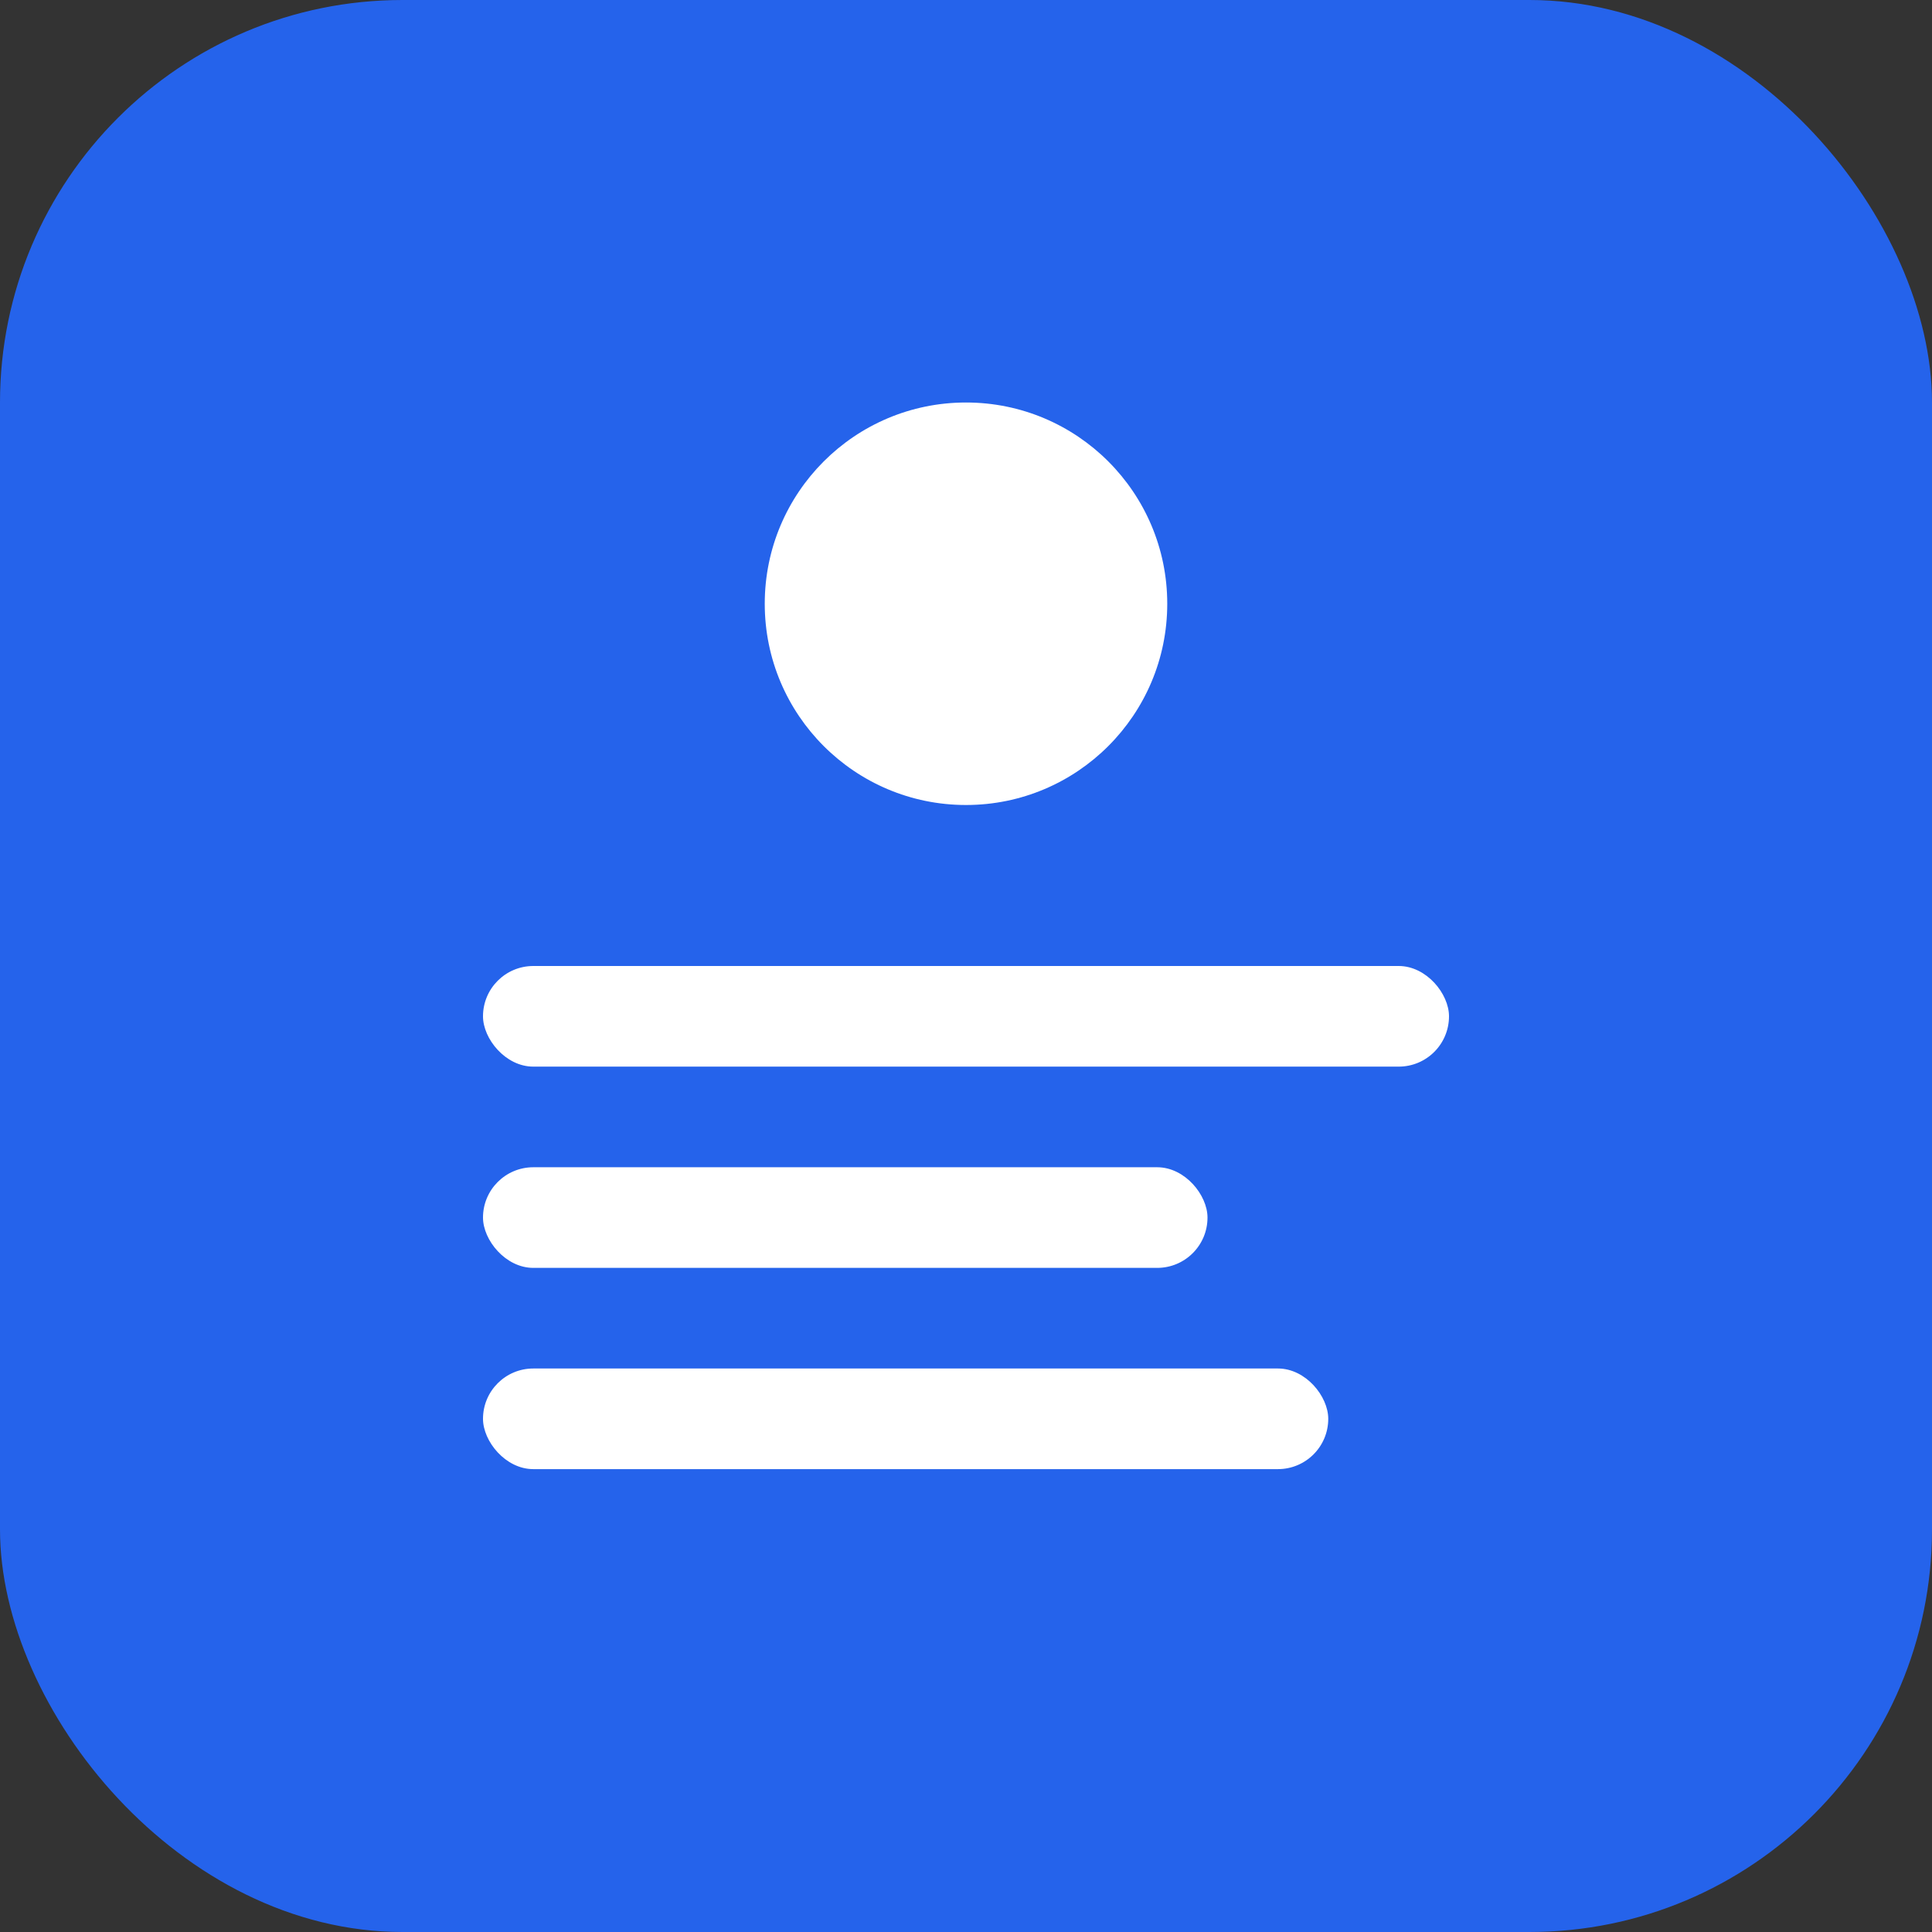<svg width="96" height="96" viewBox="0 0 96 96" fill="none" xmlns="http://www.w3.org/2000/svg">
  <rect x="0" y="0" width="96" height="96" fill="#333333" stroke="none"/>
  <rect width="96" height="96" rx="20" fill="#2563eb"/>
  <circle cx="48" cy="30" r="10" fill="white"/>
  <rect x="24" y="48" width="48" height="5" rx="2.5" fill="white"/>
  <rect x="24" y="58" width="36" height="5" rx="2.5" fill="white"/>
  <rect x="24" y="68" width="42" height="5" rx="2.5" fill="white"/>
</svg>
